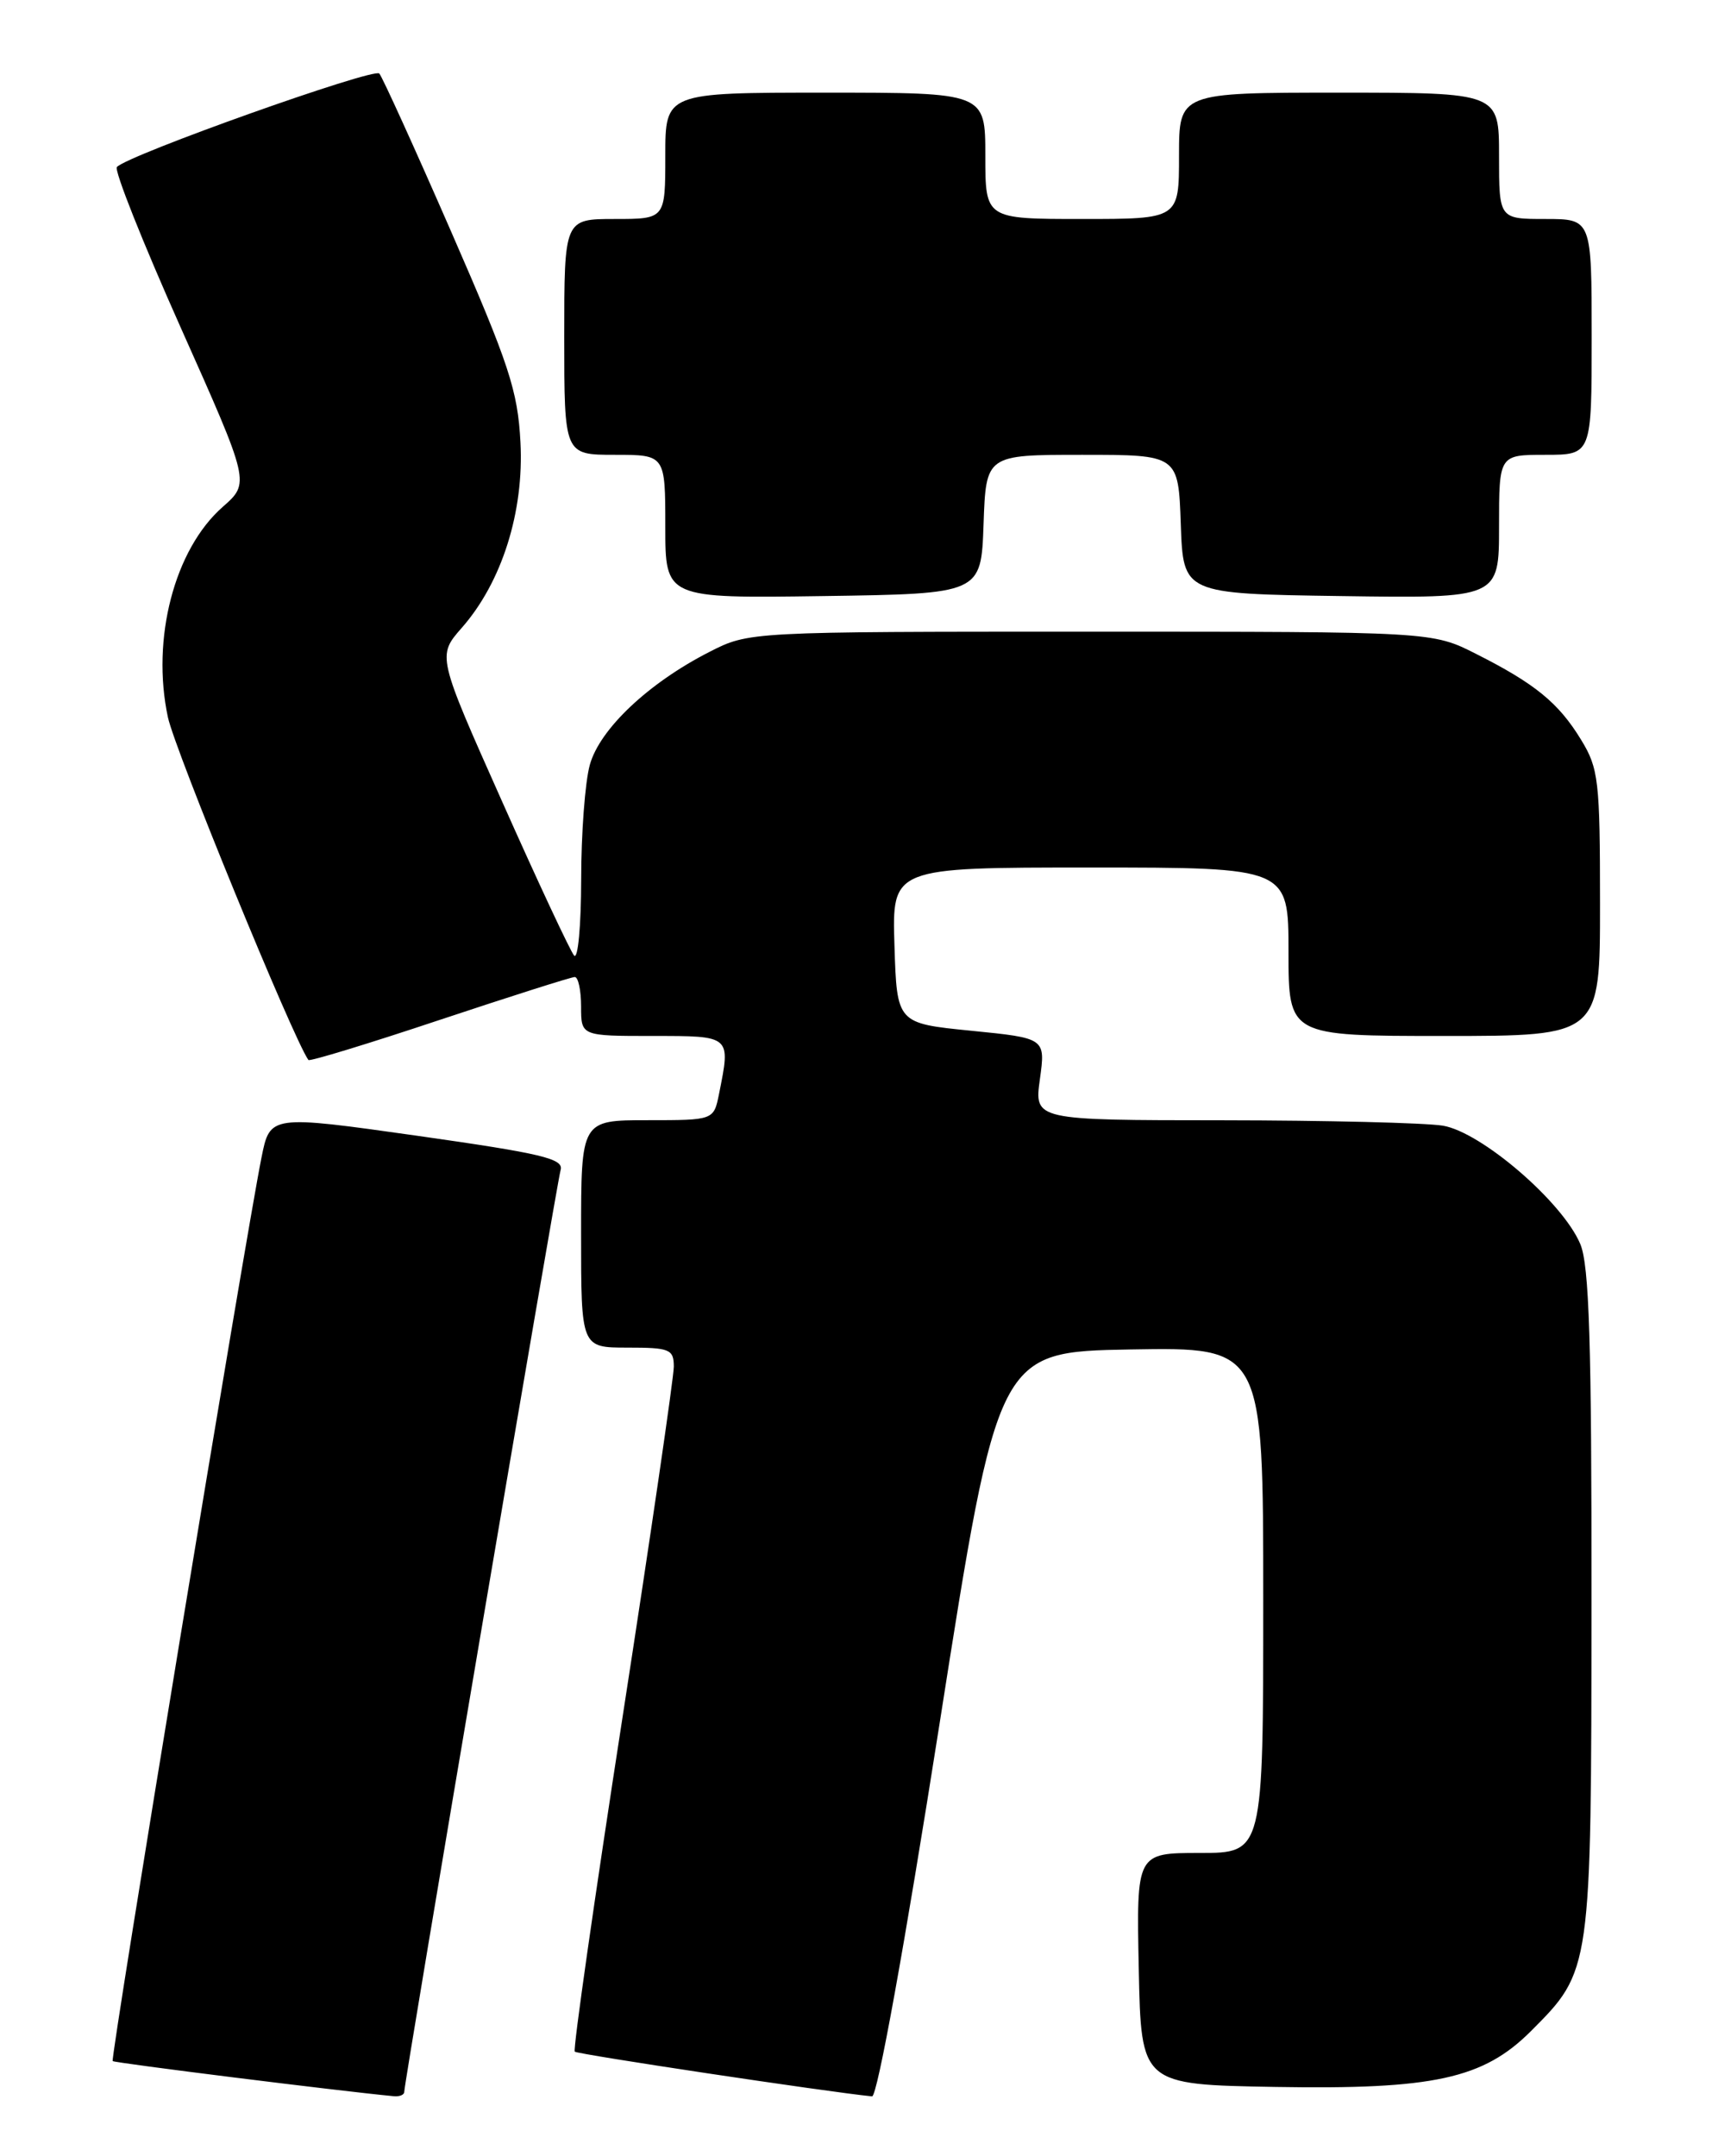 <?xml version="1.0" encoding="UTF-8" standalone="no"?>
<!DOCTYPE svg PUBLIC "-//W3C//DTD SVG 1.1//EN" "http://www.w3.org/Graphics/SVG/1.1/DTD/svg11.dtd" >
<svg xmlns="http://www.w3.org/2000/svg" xmlns:xlink="http://www.w3.org/1999/xlink" version="1.1" viewBox="0 0 204 256">
 <g >
 <path fill="currentColor"
d=" M 48.00 248.37 C 48.00 247.22 66.10 140.53 66.57 138.91 C 66.96 137.57 64.34 136.95 49.55 134.85 C 32.06 132.38 32.06 132.38 31.05 137.44 C 29.15 146.88 13.08 244.42 13.38 244.71 C 13.60 244.93 40.24 248.26 46.75 248.88 C 47.44 248.95 48.00 248.72 48.00 248.37 Z  M 111.55 204.75 C 118.50 160.50 118.50 160.50 134.25 160.22 C 150.00 159.95 150.00 159.95 150.00 189.97 C 150.00 220.00 150.00 220.00 142.47 220.00 C 134.94 220.00 134.94 220.00 135.22 233.75 C 135.50 247.50 135.50 247.50 151.46 247.78 C 170.21 248.10 176.12 246.81 181.77 241.17 C 188.97 233.96 188.95 234.09 188.98 190.22 C 189.00 159.47 188.71 150.23 187.65 147.71 C 185.57 142.73 175.90 134.41 171.33 133.65 C 169.22 133.31 157.45 133.02 145.16 133.01 C 122.81 133.00 122.81 133.00 123.48 128.13 C 124.15 123.26 124.15 123.26 115.33 122.38 C 106.50 121.50 106.50 121.50 106.21 112.25 C 105.92 103.00 105.92 103.00 129.46 103.00 C 153.00 103.00 153.00 103.00 153.00 113.00 C 153.00 123.00 153.00 123.00 171.50 123.00 C 190.00 123.00 190.00 123.00 189.99 107.25 C 189.99 92.69 189.82 91.22 187.74 87.83 C 185.07 83.45 182.28 81.17 175.28 77.64 C 170.07 75.00 170.07 75.00 129.50 75.00 C 88.93 75.00 88.93 75.00 84.22 77.41 C 76.99 81.10 71.22 86.56 70.04 90.80 C 69.47 92.83 69.01 98.98 69.01 104.45 C 69.00 109.92 68.63 113.97 68.17 113.45 C 67.72 112.93 63.87 104.71 59.63 95.18 C 51.91 77.87 51.91 77.87 54.85 74.52 C 59.60 69.11 62.24 60.74 61.80 52.50 C 61.48 46.38 60.45 43.25 53.57 27.50 C 49.25 17.60 45.41 9.16 45.04 8.73 C 44.40 8.01 15.19 18.40 13.88 19.83 C 13.53 20.20 16.95 28.79 21.47 38.92 C 29.69 57.33 29.69 57.33 26.45 60.18 C 20.71 65.22 17.94 75.85 19.94 85.17 C 20.79 89.11 34.79 123.27 36.62 125.85 C 36.76 126.05 43.77 123.91 52.19 121.10 C 60.61 118.30 67.84 116.00 68.25 116.00 C 68.66 116.00 69.00 117.58 69.00 119.50 C 69.00 123.00 69.00 123.00 77.50 123.00 C 86.86 123.00 86.77 122.92 85.38 129.88 C 84.75 133.00 84.75 133.00 76.88 133.00 C 69.00 133.00 69.00 133.00 69.00 146.50 C 69.00 160.00 69.00 160.00 74.50 160.00 C 79.53 160.00 80.00 160.19 80.01 162.25 C 80.01 163.49 77.28 182.20 73.93 203.83 C 70.58 225.47 68.02 243.36 68.25 243.59 C 68.57 243.91 98.24 248.37 103.55 248.90 C 104.17 248.96 107.42 231.02 111.55 204.75 Z  M 116.79 62.25 C 117.08 54.00 117.08 54.00 128.50 54.00 C 139.92 54.00 139.92 54.00 140.21 62.25 C 140.50 70.50 140.50 70.50 159.25 70.77 C 178.00 71.04 178.00 71.04 178.00 62.52 C 178.00 54.00 178.00 54.00 183.50 54.00 C 189.00 54.00 189.00 54.00 189.00 40.00 C 189.00 26.00 189.00 26.00 183.50 26.00 C 178.00 26.00 178.00 26.00 178.00 18.50 C 178.00 11.00 178.00 11.00 159.00 11.00 C 140.00 11.00 140.00 11.00 140.00 18.50 C 140.00 26.00 140.00 26.00 128.50 26.00 C 117.00 26.00 117.00 26.00 117.00 18.50 C 117.00 11.00 117.00 11.00 98.00 11.00 C 79.00 11.00 79.00 11.00 79.00 18.50 C 79.00 26.00 79.00 26.00 73.00 26.00 C 67.00 26.00 67.00 26.00 67.00 40.00 C 67.00 54.00 67.00 54.00 73.00 54.00 C 79.00 54.00 79.00 54.00 79.00 62.52 C 79.00 71.04 79.00 71.04 97.75 70.77 C 116.50 70.50 116.50 70.50 116.79 62.25 Z "/>
</g>
</svg>